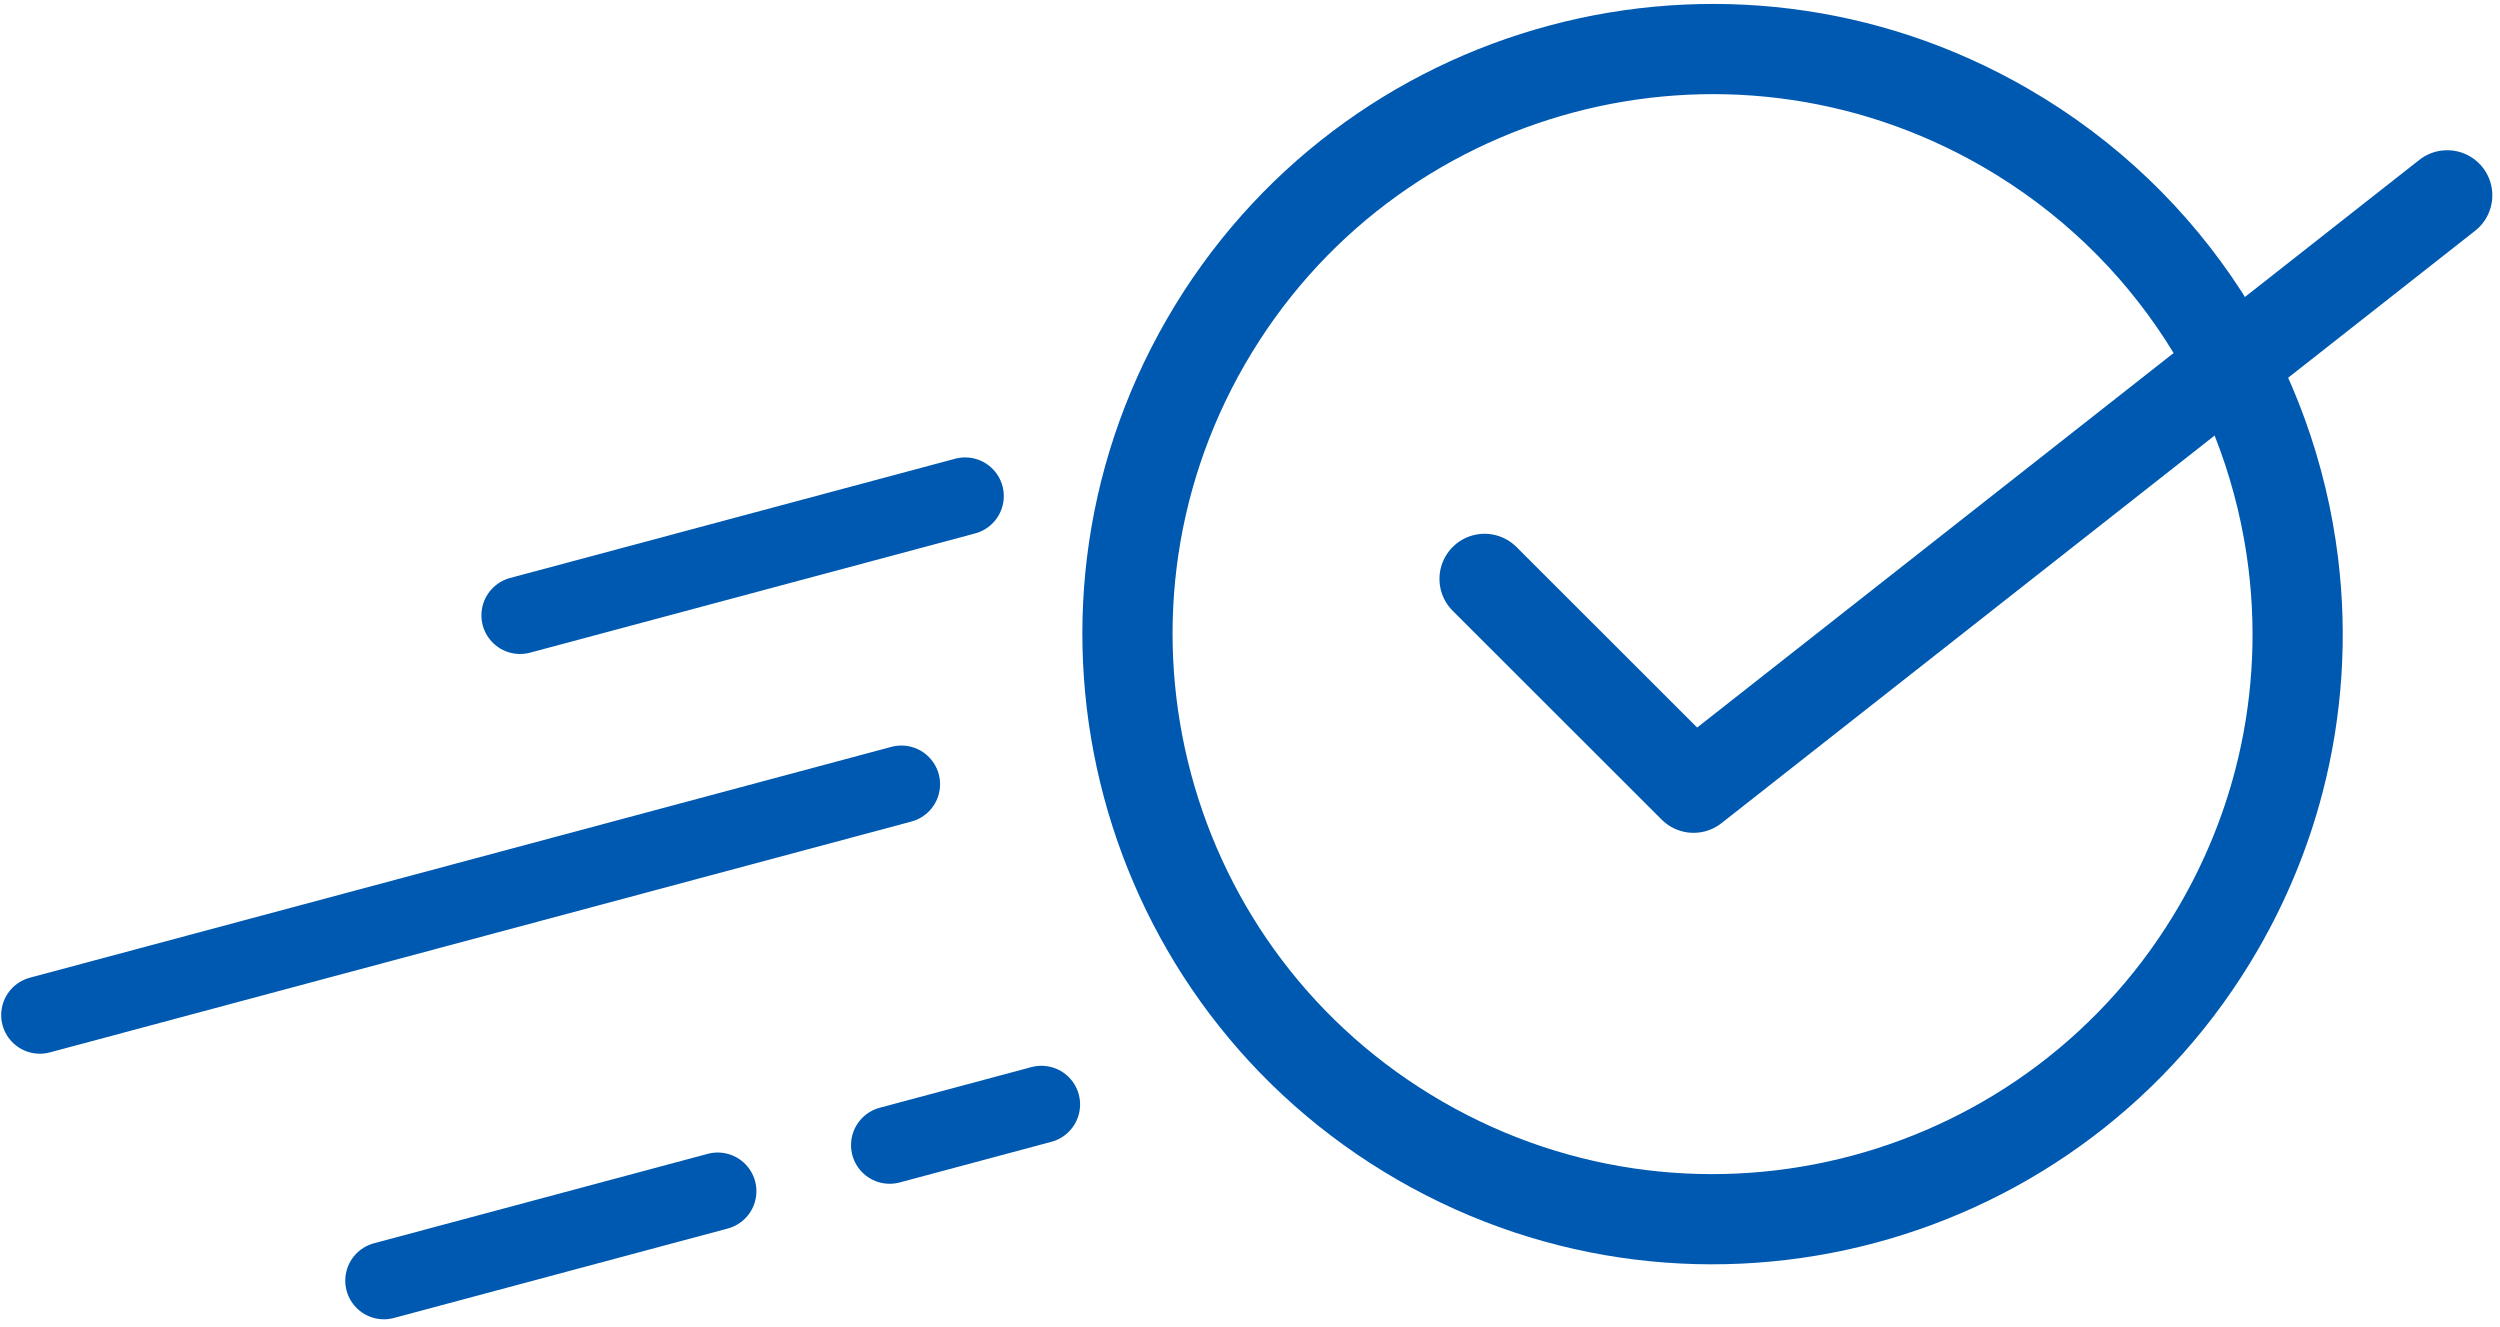 <?xml version="1.0" encoding="UTF-8"?>
<svg width="194px" height="103px" viewBox="0 0 194 103" version="1.1" xmlns="http://www.w3.org/2000/svg" xmlns:xlink="http://www.w3.org/1999/xlink">
    <!-- Generator: Sketch 52.5 (67469) - http://www.bohemiancoding.com/sketch -->
    <title>Group 4</title>
    <desc>Created with Sketch.</desc>
    <g id="Page-1" stroke="none" stroke-width="1" fill="none" fill-rule="evenodd">
        <g id="Landing-_Submit" transform="translate(-407, -297)" stroke="#0059B1">
            <g id="Group-5" transform="translate(281, 216)">
                <g id="Group-4" transform="translate(231, 136) rotate(30) translate(-231, -136) translate(154, 59)">
                    <g id="Group-8" transform="translate(52.866, -0)" stroke-width="7">
                        <polyline id="Path-4" stroke-linecap="round" stroke-linejoin="round" transform="translate(56.888, 38.624) rotate(-30) translate(-56.888, -38.624) " points="19.537 45.403 35.755 61.609 94.239 15.639"></polyline>
                        <path d="M45.396,103.433 C70.467,103.433 90.791,83.109 90.791,58.037 C90.791,53.866 90.228,49.825 89.175,45.988 C87.644,40.415 85.078,35.27 81.696,30.774 C73.413,19.763 60.236,12.642 45.396,12.642 C20.324,12.642 -4.54747351e-13,32.966 -4.54747351e-13,58.037 C-4.54747351e-13,83.109 20.324,103.433 45.396,103.433 Z" id="Oval"></path>
                    </g>
                    <path d="M17.393,103.042 L42.676,77.759" id="Line-2" stroke-width="6" stroke-linecap="round" stroke-linejoin="round"></path>
                    <path d="M62.788,124.304 L71.408,115.684" id="Line-2-Copy-2" stroke-width="6" stroke-linecap="round" stroke-linejoin="round"></path>
                    <path d="M34.057,153.035 L53.02,134.072" id="Line-2-Copy-3" stroke-width="6" stroke-linecap="round" stroke-linejoin="round"></path>
                    <path d="M0.629,148.538 L49.572,99.595" id="Line-2-Copy" stroke-width="6" stroke-linecap="round" stroke-linejoin="round"></path>
                </g>
            </g>
        </g>
    </g>
</svg>
